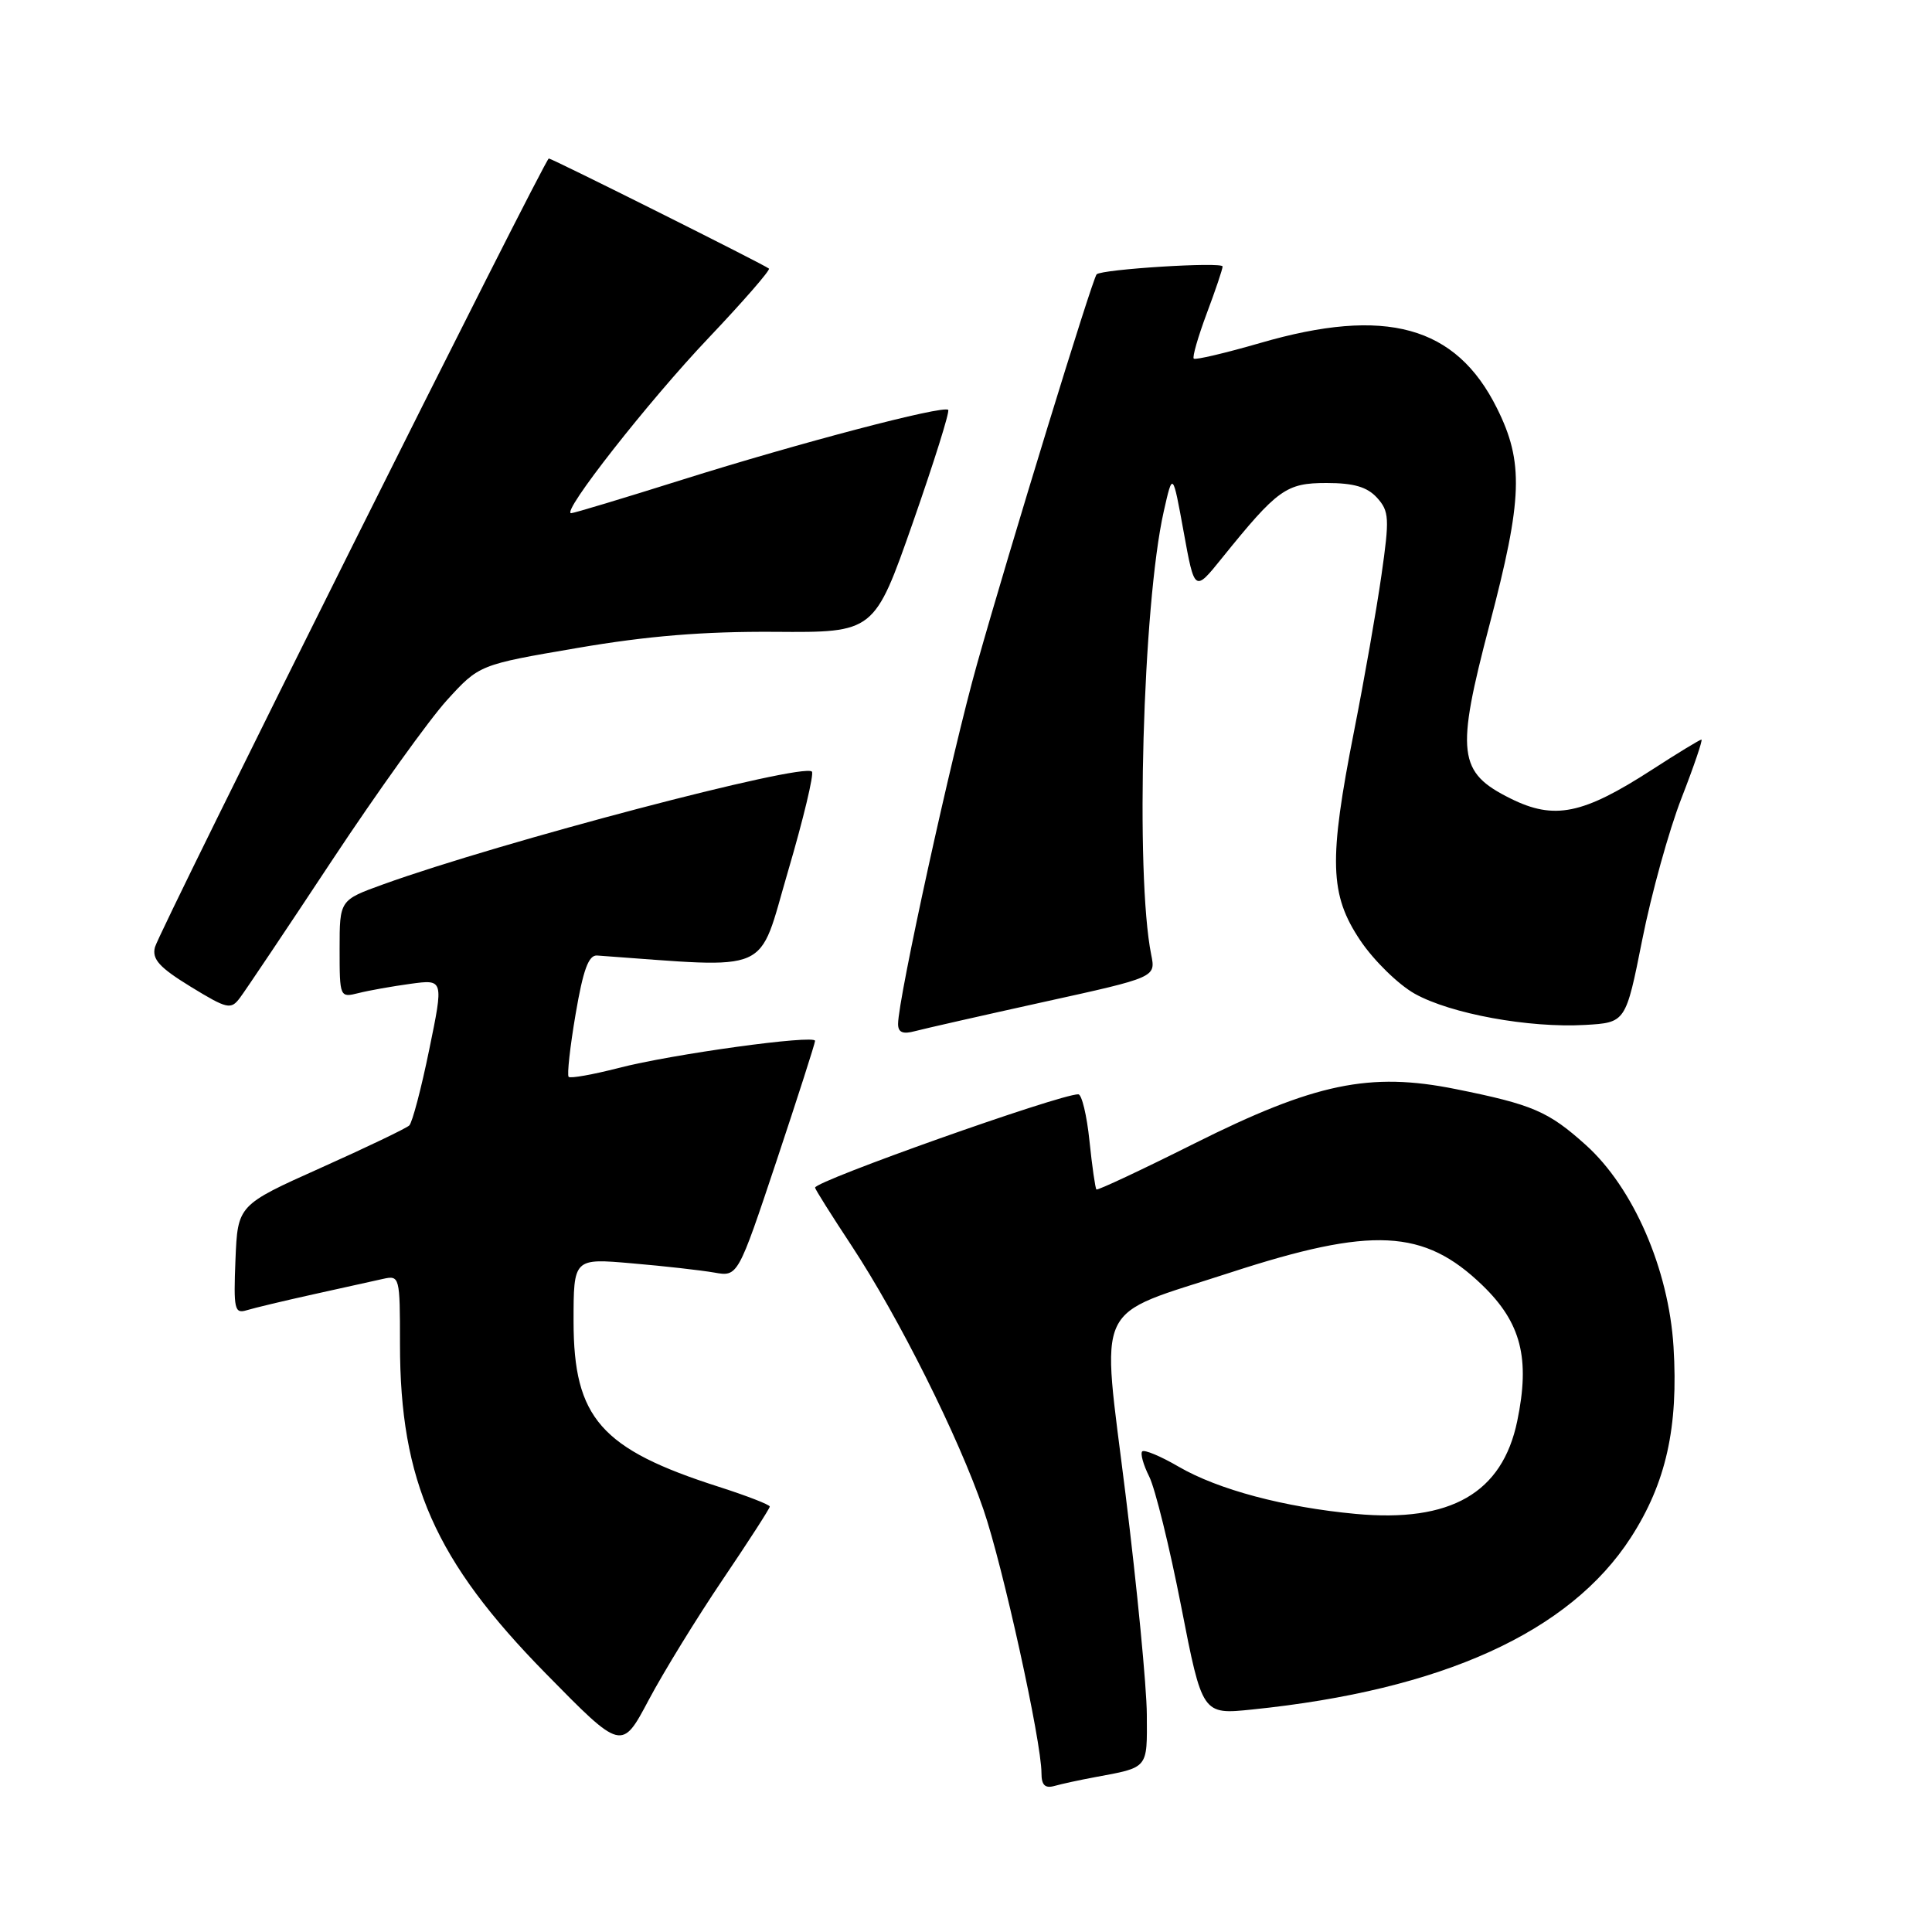 <?xml version="1.0" encoding="UTF-8" standalone="no"?>
<!DOCTYPE svg PUBLIC "-//W3C//DTD SVG 1.1//EN" "http://www.w3.org/Graphics/SVG/1.1/DTD/svg11.dtd" >
<svg xmlns="http://www.w3.org/2000/svg" xmlns:xlink="http://www.w3.org/1999/xlink" version="1.1" viewBox="0 0 256 256">
 <g >
 <path fill="currentColor"
d=" M 145.00 235.50 C 152.24 234.16 152.00 234.44 151.96 227.18 C 151.94 223.51 150.67 210.38 149.14 198.00 C 145.92 171.91 144.64 174.62 163.00 168.63 C 181.83 162.49 188.68 162.83 196.42 170.30 C 201.56 175.26 202.77 179.98 201.04 188.31 C 199.06 197.84 192.22 201.77 179.64 200.60 C 170.17 199.72 161.42 197.39 156.17 194.34 C 153.79 192.95 151.62 192.05 151.35 192.32 C 151.08 192.59 151.49 194.09 152.28 195.66 C 153.06 197.22 154.97 204.96 156.51 212.85 C 159.31 227.20 159.31 227.20 165.90 226.52 C 191.09 223.95 207.99 216.28 216.09 203.74 C 220.76 196.51 222.41 189.14 221.75 178.45 C 221.11 168.15 216.42 157.37 210.12 151.71 C 205.17 147.26 203.09 146.36 192.89 144.31 C 181.50 142.01 174.22 143.53 158.22 151.54 C 151.25 155.03 145.43 157.76 145.28 157.61 C 145.13 157.46 144.71 154.56 144.36 151.17 C 144.01 147.78 143.34 145.00 142.88 145.00 C 140.38 145.00 108.00 156.49 108.00 157.37 C 108.00 157.57 110.19 161.05 112.87 165.11 C 119.10 174.58 127.02 190.40 130.31 200.01 C 132.88 207.48 138.00 230.76 138.00 234.94 C 138.00 236.55 138.47 237.00 139.75 236.64 C 140.71 236.37 143.07 235.86 145.00 235.50 Z  M 95.77 209.29 C 99.20 204.22 102.00 199.87 102.00 199.63 C 102.00 199.38 98.96 198.20 95.25 197.01 C 79.62 192.01 76.01 187.90 76.00 175.11 C 76.00 166.72 76.00 166.72 83.75 167.40 C 88.01 167.76 92.91 168.32 94.64 168.62 C 97.77 169.18 97.77 169.18 102.89 153.84 C 105.70 145.40 108.00 138.24 108.00 137.92 C 108.00 137.07 89.01 139.68 81.94 141.52 C 78.55 142.39 75.59 142.92 75.35 142.69 C 75.12 142.45 75.53 138.72 76.27 134.38 C 77.27 128.50 77.99 126.53 79.12 126.61 C 102.67 128.29 100.34 129.32 104.41 115.47 C 106.46 108.50 107.88 102.55 107.58 102.24 C 106.37 101.04 66.35 111.56 50.75 117.19 C 45.00 119.27 45.00 119.27 45.00 125.74 C 45.00 132.15 45.03 132.21 47.50 131.59 C 48.88 131.24 51.98 130.69 54.40 130.36 C 58.79 129.76 58.79 129.76 56.87 139.10 C 55.82 144.24 54.63 148.75 54.23 149.13 C 53.83 149.51 48.55 152.04 42.50 154.75 C 31.50 159.68 31.50 159.68 31.20 166.92 C 30.94 173.50 31.07 174.11 32.70 173.61 C 33.69 173.31 37.65 172.36 41.50 171.51 C 45.35 170.66 49.51 169.74 50.75 169.46 C 52.96 168.97 53.00 169.14 53.00 178.09 C 53.00 196.30 57.65 206.82 72.32 221.75 C 82.38 232.00 82.38 232.00 85.96 225.25 C 87.93 221.54 92.35 214.35 95.77 209.29 Z  M 138.32 132.76 C 153.15 129.50 153.15 129.50 152.54 126.50 C 150.41 115.88 151.42 80.10 154.20 67.78 C 155.39 62.50 155.39 62.50 156.84 70.47 C 158.29 78.45 158.29 78.45 161.89 73.98 C 169.30 64.80 170.42 64.00 175.77 64.00 C 179.39 64.00 181.16 64.52 182.47 65.96 C 184.08 67.75 184.13 68.67 183.05 76.21 C 182.40 80.77 180.77 90.05 179.43 96.83 C 176.04 114.03 176.17 118.54 180.25 124.62 C 182.04 127.28 185.29 130.46 187.47 131.68 C 192.24 134.34 202.59 136.23 210.02 135.81 C 215.42 135.50 215.42 135.50 217.61 124.50 C 218.81 118.45 221.15 110.01 222.81 105.75 C 224.47 101.49 225.65 98.00 225.45 98.00 C 225.24 98.00 222.28 99.80 218.87 102.01 C 209.72 107.92 205.95 108.69 200.16 105.81 C 193.18 102.35 192.88 99.85 197.38 82.74 C 201.76 66.09 201.93 61.25 198.35 54.08 C 192.92 43.17 183.62 40.61 166.98 45.45 C 162.35 46.79 158.39 47.72 158.18 47.52 C 157.97 47.31 158.75 44.62 159.90 41.53 C 161.06 38.45 162.00 35.65 162.00 35.31 C 162.00 34.67 146.00 35.67 145.31 36.35 C 144.76 36.90 133.71 72.90 129.46 88.00 C 126.13 99.81 119.00 132.33 119.00 135.68 C 119.00 136.80 119.62 137.07 121.25 136.63 C 122.49 136.30 130.17 134.56 138.32 132.76 Z  M 44.00 114.00 C 50.01 104.92 56.86 95.38 59.21 92.79 C 63.50 88.08 63.50 88.08 76.50 85.86 C 85.81 84.26 93.24 83.66 102.67 83.72 C 115.85 83.82 115.85 83.82 120.95 69.27 C 123.75 61.26 125.87 54.53 125.64 54.31 C 125.00 53.67 105.83 58.71 90.42 63.56 C 82.67 66.00 76.04 68.00 75.68 68.00 C 74.29 68.00 85.92 53.17 93.89 44.78 C 98.50 39.92 102.10 35.78 101.89 35.59 C 101.40 35.13 73.14 21.00 72.72 21.00 C 72.20 21.00 21.07 123.39 20.53 125.51 C 20.12 127.10 21.12 128.20 25.26 130.74 C 30.12 133.71 30.59 133.82 31.79 132.22 C 32.50 131.28 38.00 123.08 44.00 114.00 Z "/>
</g>
</svg>